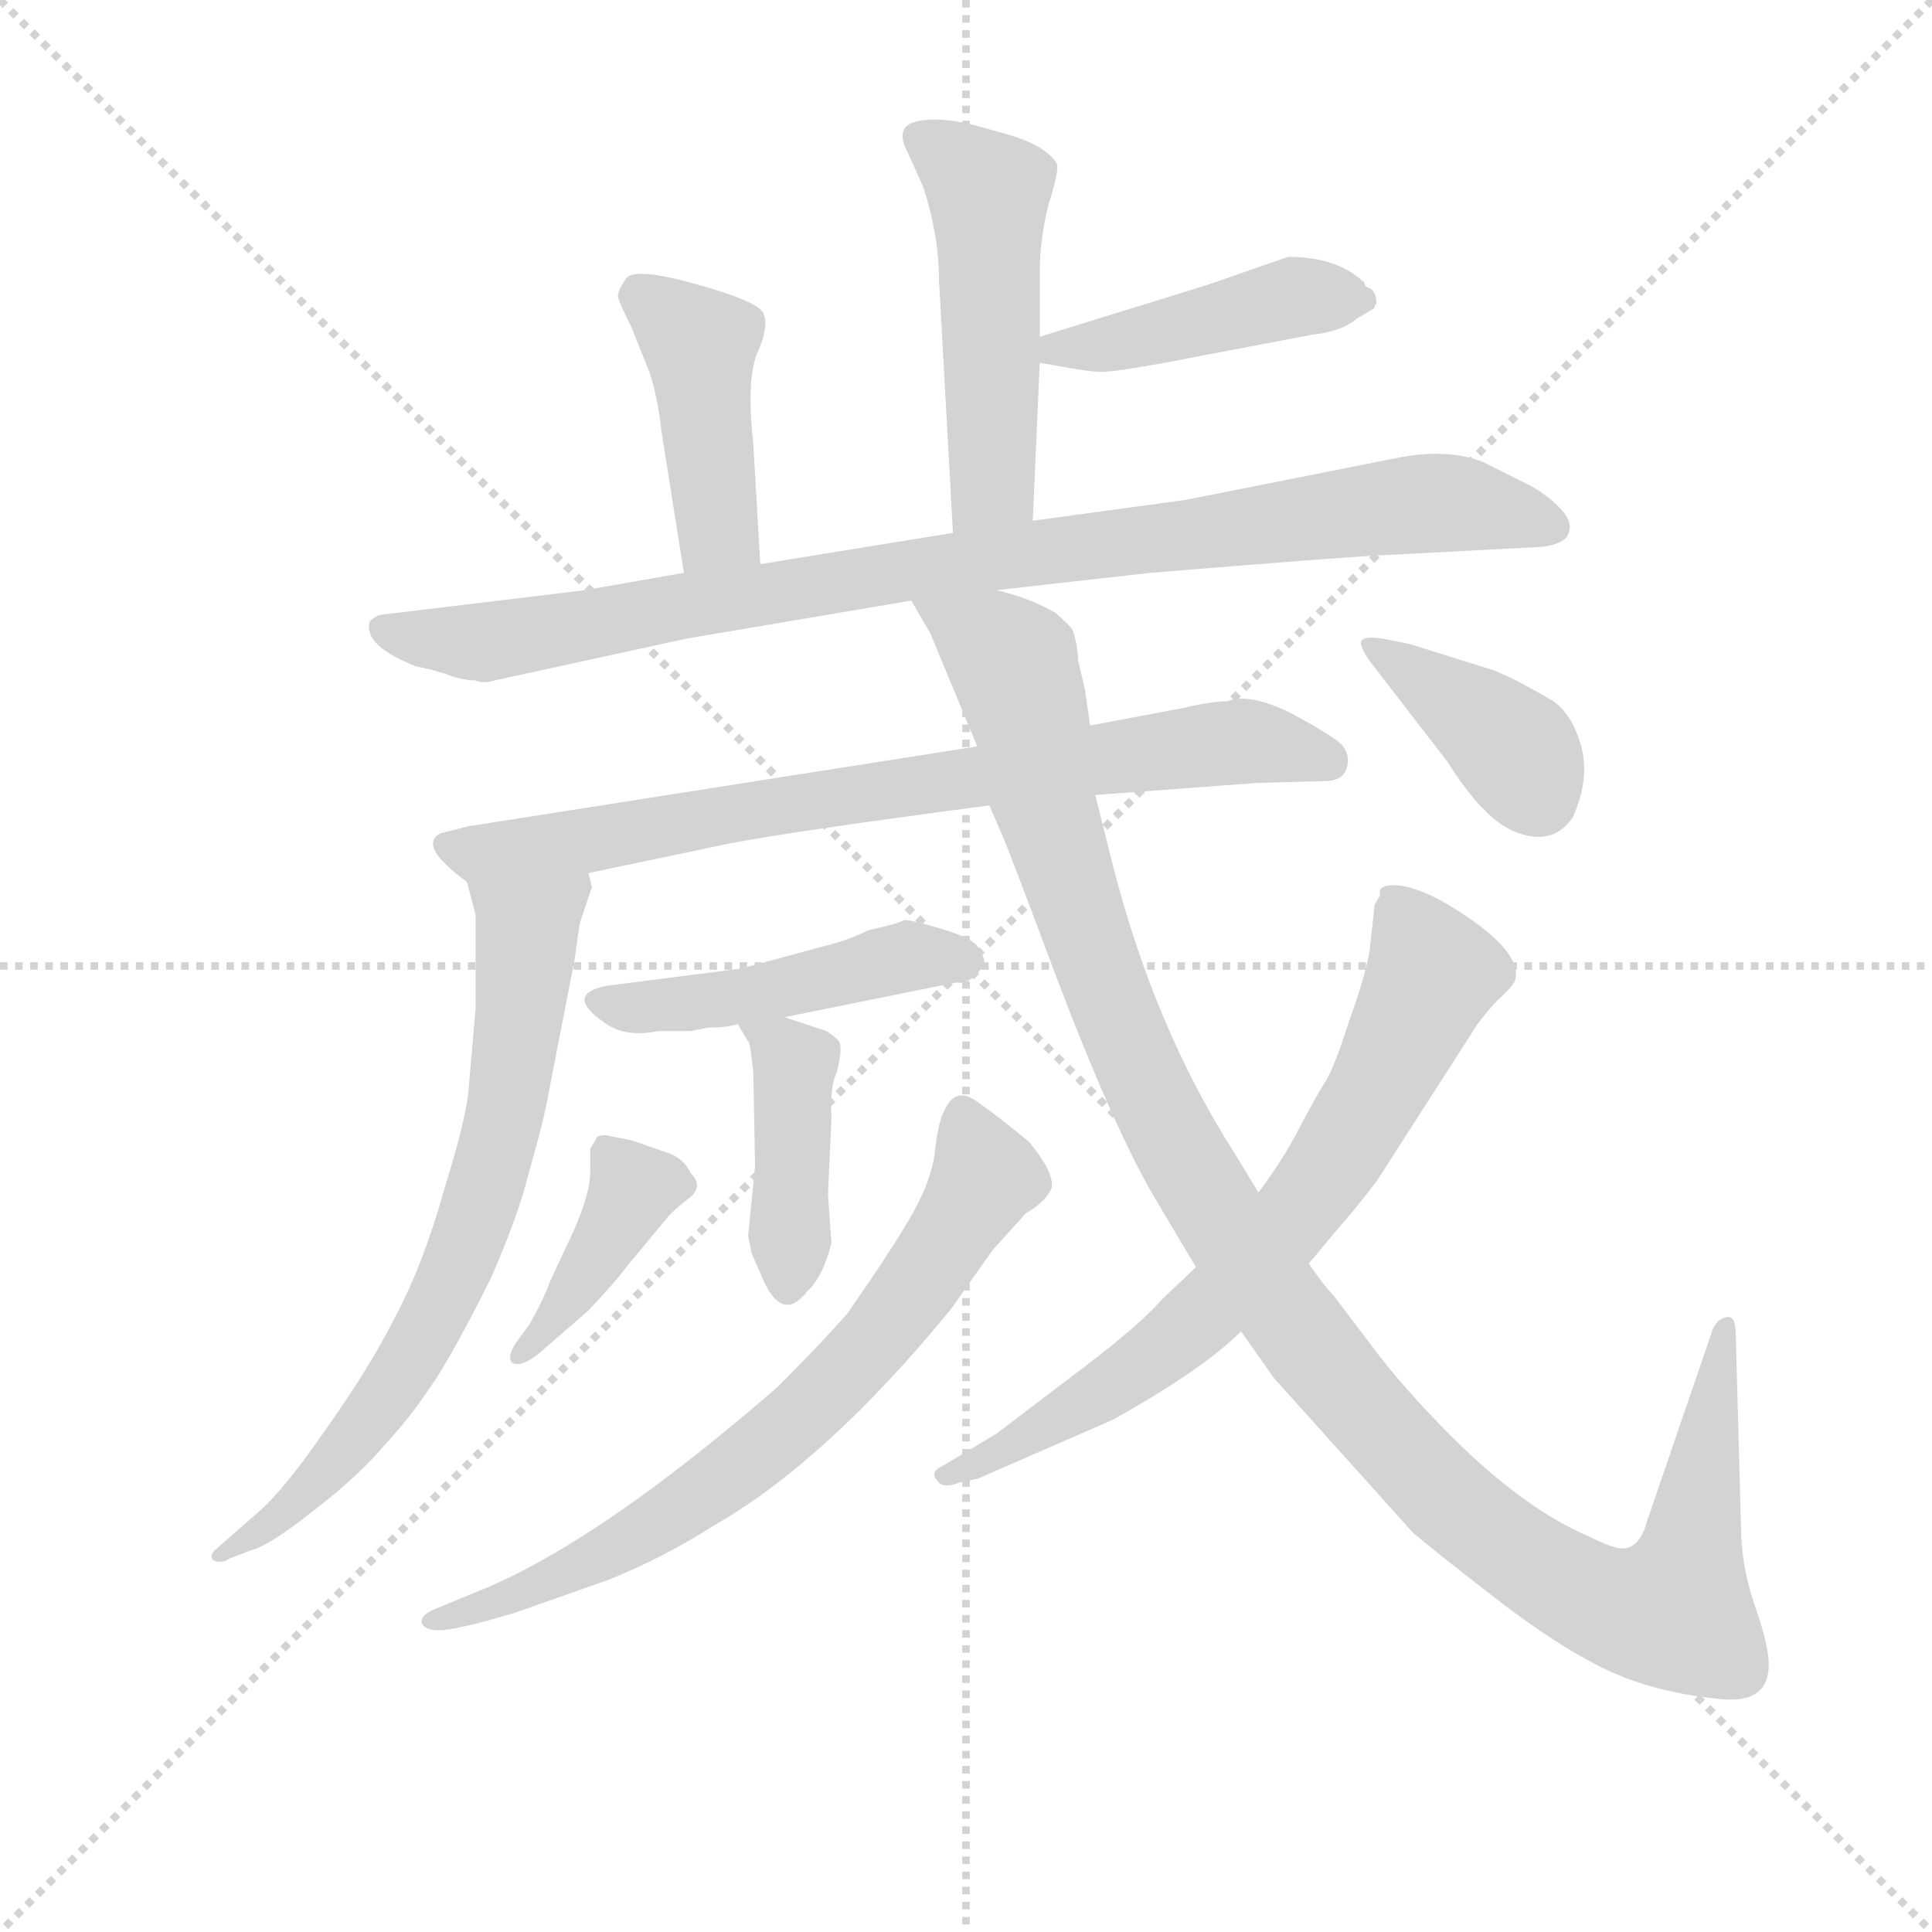 <svg version="1.1" viewBox="0 0 1024 1024" xmlns="http://www.w3.org/2000/svg">
  <g stroke="lightgray" stroke-dasharray="1,1" stroke-width="1" transform="scale(4, 4)">
    <line x1="0" y1="0" x2="256" y2="256"></line>
    <line x1="256" y1="0" x2="0" y2="256"></line>
    <line x1="128" y1="0" x2="128" y2="256"></line>
    <line x1="0" y1="128" x2="256" y2="128"></line>
  </g>
  <g transform="scale(0.92, -0.92) translate(60, -830)">
    <style type="text/css">
      
        @keyframes keyframes0 {
          from {
            stroke: blue;
            stroke-dashoffset: 499;
            stroke-width: 128;
          }
          62% {
            animation-timing-function: step-end;
            stroke: blue;
            stroke-dashoffset: 0;
            stroke-width: 128;
          }
          to {
            stroke: black;
            stroke-width: 1024;
          }
        }
        #make-me-a-hanzi-animation-0 {
          animation: keyframes0 0.656s both;
          animation-delay: 0s;
          animation-timing-function: linear;
        }
      
        @keyframes keyframes1 {
          from {
            stroke: blue;
            stroke-dashoffset: 444;
            stroke-width: 128;
          }
          59% {
            animation-timing-function: step-end;
            stroke: blue;
            stroke-dashoffset: 0;
            stroke-width: 128;
          }
          to {
            stroke: black;
            stroke-width: 1024;
          }
        }
        #make-me-a-hanzi-animation-1 {
          animation: keyframes1 0.611s both;
          animation-delay: 0.656s;
          animation-timing-function: linear;
        }
      
        @keyframes keyframes2 {
          from {
            stroke: blue;
            stroke-dashoffset: 428;
            stroke-width: 128;
          }
          58% {
            animation-timing-function: step-end;
            stroke: blue;
            stroke-dashoffset: 0;
            stroke-width: 128;
          }
          to {
            stroke: black;
            stroke-width: 1024;
          }
        }
        #make-me-a-hanzi-animation-2 {
          animation: keyframes2 0.598s both;
          animation-delay: 1.267s;
          animation-timing-function: linear;
        }
      
        @keyframes keyframes3 {
          from {
            stroke: blue;
            stroke-dashoffset: 937;
            stroke-width: 128;
          }
          75% {
            animation-timing-function: step-end;
            stroke: blue;
            stroke-dashoffset: 0;
            stroke-width: 128;
          }
          to {
            stroke: black;
            stroke-width: 1024;
          }
        }
        #make-me-a-hanzi-animation-3 {
          animation: keyframes3 1.013s both;
          animation-delay: 1.866s;
          animation-timing-function: linear;
        }
      
        @keyframes keyframes4 {
          from {
            stroke: blue;
            stroke-dashoffset: 768;
            stroke-width: 128;
          }
          71% {
            animation-timing-function: step-end;
            stroke: blue;
            stroke-dashoffset: 0;
            stroke-width: 128;
          }
          to {
            stroke: black;
            stroke-width: 1024;
          }
        }
        #make-me-a-hanzi-animation-4 {
          animation: keyframes4 0.875s both;
          animation-delay: 2.878s;
          animation-timing-function: linear;
        }
      
        @keyframes keyframes5 {
          from {
            stroke: blue;
            stroke-dashoffset: 713;
            stroke-width: 128;
          }
          70% {
            animation-timing-function: step-end;
            stroke: blue;
            stroke-dashoffset: 0;
            stroke-width: 128;
          }
          to {
            stroke: black;
            stroke-width: 1024;
          }
        }
        #make-me-a-hanzi-animation-5 {
          animation: keyframes5 0.83s both;
          animation-delay: 3.753s;
          animation-timing-function: linear;
        }
      
        @keyframes keyframes6 {
          from {
            stroke: blue;
            stroke-dashoffset: 468;
            stroke-width: 128;
          }
          60% {
            animation-timing-function: step-end;
            stroke: blue;
            stroke-dashoffset: 0;
            stroke-width: 128;
          }
          to {
            stroke: black;
            stroke-width: 1024;
          }
        }
        #make-me-a-hanzi-animation-6 {
          animation: keyframes6 0.631s both;
          animation-delay: 4.583s;
          animation-timing-function: linear;
        }
      
        @keyframes keyframes7 {
          from {
            stroke: blue;
            stroke-dashoffset: 413;
            stroke-width: 128;
          }
          57% {
            animation-timing-function: step-end;
            stroke: blue;
            stroke-dashoffset: 0;
            stroke-width: 128;
          }
          to {
            stroke: black;
            stroke-width: 1024;
          }
        }
        #make-me-a-hanzi-animation-7 {
          animation: keyframes7 0.586s both;
          animation-delay: 5.214s;
          animation-timing-function: linear;
        }
      
        @keyframes keyframes8 {
          from {
            stroke: blue;
            stroke-dashoffset: 399;
            stroke-width: 128;
          }
          56% {
            animation-timing-function: step-end;
            stroke: blue;
            stroke-dashoffset: 0;
            stroke-width: 128;
          }
          to {
            stroke: black;
            stroke-width: 1024;
          }
        }
        #make-me-a-hanzi-animation-8 {
          animation: keyframes8 0.575s both;
          animation-delay: 5.8s;
          animation-timing-function: linear;
        }
      
        @keyframes keyframes9 {
          from {
            stroke: blue;
            stroke-dashoffset: 712;
            stroke-width: 128;
          }
          70% {
            animation-timing-function: step-end;
            stroke: blue;
            stroke-dashoffset: 0;
            stroke-width: 128;
          }
          to {
            stroke: black;
            stroke-width: 1024;
          }
        }
        #make-me-a-hanzi-animation-9 {
          animation: keyframes9 0.829s both;
          animation-delay: 6.375s;
          animation-timing-function: linear;
        }
      
        @keyframes keyframes10 {
          from {
            stroke: blue;
            stroke-dashoffset: 1185;
            stroke-width: 128;
          }
          79% {
            animation-timing-function: step-end;
            stroke: blue;
            stroke-dashoffset: 0;
            stroke-width: 128;
          }
          to {
            stroke: black;
            stroke-width: 1024;
          }
        }
        #make-me-a-hanzi-animation-10 {
          animation: keyframes10 1.214s both;
          animation-delay: 7.205s;
          animation-timing-function: linear;
        }
      
        @keyframes keyframes11 {
          from {
            stroke: blue;
            stroke-dashoffset: 721;
            stroke-width: 128;
          }
          70% {
            animation-timing-function: step-end;
            stroke: blue;
            stroke-dashoffset: 0;
            stroke-width: 128;
          }
          to {
            stroke: black;
            stroke-width: 1024;
          }
        }
        #make-me-a-hanzi-animation-11 {
          animation: keyframes11 0.837s both;
          animation-delay: 8.419s;
          animation-timing-function: linear;
        }
      
        @keyframes keyframes12 {
          from {
            stroke: blue;
            stroke-dashoffset: 386;
            stroke-width: 128;
          }
          56% {
            animation-timing-function: step-end;
            stroke: blue;
            stroke-dashoffset: 0;
            stroke-width: 128;
          }
          to {
            stroke: black;
            stroke-width: 1024;
          }
        }
        #make-me-a-hanzi-animation-12 {
          animation: keyframes12 0.564s both;
          animation-delay: 9.256s;
          animation-timing-function: linear;
        }
      
    </style>
    
      <path d="M 535 530 L 539 621 L 539 636 L 539 672 Q 539 692 544 712 Q 550 731 549 735 Q 548 739 539 745 Q 530 750 519 753 L 501 758 Q 481 763 468 760 Q 455 757 463 742 L 472 722 Q 481 694 481 668 L 489 523 C 491 493 534 500 535 530 Z" fill="lightgray"></path>
    
      <path d="M 539 621 L 556 618 Q 573 615 578 616 Q 583 616 611 621 L 695 637 Q 713 639 721 646 L 731 652 Q 732 652 732 654 L 733 655 Q 733 662 729 664 Q 726 665 726 667 Q 726 668 725 668 Q 710 682 682 682 L 636 666 L 539 636 C 510 627 509 626 539 621 Z" fill="lightgray"></path>
    
      <path d="M 378 505 L 374 574 Q 370 610 376 626 Q 383 641 380 649 Q 378 656 342 666 Q 307 676 301 670 Q 296 663 296 659 Q 297 655 304 641 L 314 616 Q 319 601 321 582 L 334 500 C 339 470 380 475 378 505 Z" fill="lightgray"></path>
    
      <path d="M 514 490 L 603 500 Q 713 509 734 510 L 829 515 Q 843 517 844 524 Q 846 530 838 538 Q 830 546 820 551 L 794 564 Q 773 572 744 566 L 623 542 L 535 530 L 489 523 L 378 505 L 334 500 L 277 490 L 161 476 Q 157 476 153 472 Q 149 458 180 446 Q 186 445 196 442 Q 206 438 214 438 Q 218 436 225 438 L 335 462 L 465 484 L 514 490 Z" fill="lightgray"></path>
    
      <path d="M 571 372 L 665 379 L 703 380 Q 714 380 716 388 Q 718 395 713 401 Q 708 406 684 419 Q 660 431 647 426 Q 638 426 621 422 L 568 412 L 503 400 L 210 354 L 194 350 Q 180 343 209 322 C 218 314 250 321 279 327 L 360 344 Q 396 351 510 366 L 571 372 Z" fill="lightgray"></path>
    
      <path d="M 209 322 L 214 303 L 214 249 L 210 203 Q 209 187 196 145 Q 184 102 168 72 Q 153 42 128 7 Q 104 -28 89 -41 L 65 -62 Q 60 -66 63 -69 Q 68 -71 72 -68 L 85 -63 Q 96 -60 121 -40 Q 147 -20 162 -2 Q 176 13 188 31 Q 200 48 223 94 Q 239 131 244 152 Q 254 187 256 200 L 271 277 L 274 298 L 281 319 L 279 327 C 279 357 201 351 209 322 Z" fill="lightgray"></path>
    
      <path d="M 367 272 L 289 262 Q 265 257 288 241 Q 300 232 319 236 L 338 236 L 348 238 Q 359 238 365 240 L 392 244 L 491 264 Q 495 263 501 267 Q 507 273 507 276 Q 507 279 503 285 Q 499 290 482 295 Q 465 300 461 300 Q 458 298 440 294 Q 428 288 415 285 L 367 272 Z" fill="lightgray"></path>
    
      <path d="M 365 240 L 371 230 Q 372 231 374 212 L 375 158 L 371 118 L 373 108 L 380 92 Q 391 68 405 86 Q 414 94 419 114 L 417 142 L 419 186 Q 418 204 422 212 Q 425 224 424 228 Q 424 231 416 236 L 392 244 C 364 253 355 256 365 240 Z" fill="lightgray"></path>
    
      <path d="M 271 122 L 257 92 Q 253 81 245 67 L 237 56 Q 232 48 235 45 Q 239 42 249 49 L 279 75 Q 295 92 300 99 L 324 128 Q 326 131 336 139 Q 346 146 338 154 Q 335 161 327 165 L 304 173 L 289 176 Q 285 176 284 175 L 280 168 L 280 154 Q 280 143 271 122 Z" fill="lightgray"></path>
    
      <path d="M 222 -84 L 193 -96 Q 182 -100 183 -105 Q 185 -110 196 -109 Q 207 -108 237 -99 L 291 -80 Q 323 -67 351 -49 Q 416 -12 488 76 L 512 110 L 531 131 Q 543 138 546 146 Q 547 155 533 172 Q 515 187 502 196 Q 490 204 484 190 Q 481 185 479 170 Q 478 155 469 137 Q 460 119 428 73 Q 412 55 388 31 Q 289 -55 222 -84 Z" fill="lightgray"></path>
    
      <path d="M 581 332 L 571 372 L 568 412 L 565 433 L 561 450 Q 561 458 558 467 Q 557 469 548 477 Q 532 486 514 490 C 486 500 451 510 465 484 L 476 465 L 503 400 L 510 366 L 516 352 Q 518 349 549 266 Q 581 182 604 142 L 629 100 L 655 63 L 674 36 L 754 -53 Q 767 -64 798 -88 Q 830 -113 854 -126 Q 887 -145 933 -149 Q 959 -151 959 -129 Q 959 -118 951 -95 Q 943 -72 943 -49 L 940 60 Q 940 70 937 71 Q 934 72 930 69 Q 927 66 926 62 L 889 -46 Q 885 -61 876 -62 Q 871 -63 855 -55 Q 813 -37 765 14 Q 744 36 730 55 L 708 84 Q 703 89 694 102 L 665 143 L 651 166 Q 605 238 581 332 Z" fill="lightgray"></path>
    
      <path d="M 629 100 L 609 81 Q 597 67 564 42 L 514 4 L 484 -14 Q 475 -18 480 -23 Q 483 -28 493 -24 L 503 -22 L 581 12 Q 633 41 655 63 L 694 102 L 709 120 Q 729 143 736 154 L 788 235 Q 792 242 802 253 Q 813 263 813 266 Q 817 283 774 309 Q 755 320 743 320 Q 736 320 735 317 L 735 314 L 732 309 L 729 282 Q 727 269 717 241 Q 708 213 703 206 Q 698 198 689 181 Q 680 163 665 143 L 629 100 Z" fill="lightgray"></path>
    
      <path d="M 730 448 L 774 391 Q 796 356 815 350 Q 835 343 846 359 Q 856 381 851 400 Q 846 418 835 426 Q 811 440 800 444 L 752 459 L 737 462 Q 725 464 724 460 Q 724 456 730 448 Z" fill="lightgray"></path>
    
    
      <clipPath id="make-me-a-hanzi-clip-0">
        <path d="M 535 530 L 539 621 L 539 636 L 539 672 Q 539 692 544 712 Q 550 731 549 735 Q 548 739 539 745 Q 530 750 519 753 L 501 758 Q 481 763 468 760 Q 455 757 463 742 L 472 722 Q 481 694 481 668 L 489 523 C 491 493 534 500 535 530 Z"></path>
      </clipPath>
      <path clip-path="url(#make-me-a-hanzi-clip-0)" d="M 470 750 L 498 731 L 510 712 L 512 551 L 496 531" fill="none" id="make-me-a-hanzi-animation-0" stroke-dasharray="371 742" stroke-linecap="round"></path>
    
      <clipPath id="make-me-a-hanzi-clip-1">
        <path d="M 539 621 L 556 618 Q 573 615 578 616 Q 583 616 611 621 L 695 637 Q 713 639 721 646 L 731 652 Q 732 652 732 654 L 733 655 Q 733 662 729 664 Q 726 665 726 667 Q 726 668 725 668 Q 710 682 682 682 L 636 666 L 539 636 C 510 627 509 626 539 621 Z"></path>
      </clipPath>
      <path clip-path="url(#make-me-a-hanzi-clip-1)" d="M 545 629 L 587 633 L 689 660 L 729 658" fill="none" id="make-me-a-hanzi-animation-1" stroke-dasharray="316 632" stroke-linecap="round"></path>
    
      <clipPath id="make-me-a-hanzi-clip-2">
        <path d="M 378 505 L 374 574 Q 370 610 376 626 Q 383 641 380 649 Q 378 656 342 666 Q 307 676 301 670 Q 296 663 296 659 Q 297 655 304 641 L 314 616 Q 319 601 321 582 L 334 500 C 339 470 380 475 378 505 Z"></path>
      </clipPath>
      <path clip-path="url(#make-me-a-hanzi-clip-2)" d="M 308 660 L 344 629 L 352 524 L 341 508" fill="none" id="make-me-a-hanzi-animation-2" stroke-dasharray="300 600" stroke-linecap="round"></path>
    
      <clipPath id="make-me-a-hanzi-clip-3">
        <path d="M 514 490 L 603 500 Q 713 509 734 510 L 829 515 Q 843 517 844 524 Q 846 530 838 538 Q 830 546 820 551 L 794 564 Q 773 572 744 566 L 623 542 L 535 530 L 489 523 L 378 505 L 334 500 L 277 490 L 161 476 Q 157 476 153 472 Q 149 458 180 446 Q 186 445 196 442 Q 206 438 214 438 Q 218 436 225 438 L 335 462 L 465 484 L 514 490 Z"></path>
      </clipPath>
      <path clip-path="url(#make-me-a-hanzi-clip-3)" d="M 160 468 L 220 460 L 485 505 L 765 540 L 833 528" fill="none" id="make-me-a-hanzi-animation-3" stroke-dasharray="809 1618" stroke-linecap="round"></path>
    
      <clipPath id="make-me-a-hanzi-clip-4">
        <path d="M 571 372 L 665 379 L 703 380 Q 714 380 716 388 Q 718 395 713 401 Q 708 406 684 419 Q 660 431 647 426 Q 638 426 621 422 L 568 412 L 503 400 L 210 354 L 194 350 Q 180 343 209 322 C 218 314 250 321 279 327 L 360 344 Q 396 351 510 366 L 571 372 Z"></path>
      </clipPath>
      <path clip-path="url(#make-me-a-hanzi-clip-4)" d="M 200 342 L 206 337 L 271 344 L 633 401 L 668 402 L 704 392" fill="none" id="make-me-a-hanzi-animation-4" stroke-dasharray="640 1280" stroke-linecap="round"></path>
    
      <clipPath id="make-me-a-hanzi-clip-5">
        <path d="M 209 322 L 214 303 L 214 249 L 210 203 Q 209 187 196 145 Q 184 102 168 72 Q 153 42 128 7 Q 104 -28 89 -41 L 65 -62 Q 60 -66 63 -69 Q 68 -71 72 -68 L 85 -63 Q 96 -60 121 -40 Q 147 -20 162 -2 Q 176 13 188 31 Q 200 48 223 94 Q 239 131 244 152 Q 254 187 256 200 L 271 277 L 274 298 L 281 319 L 279 327 C 279 357 201 351 209 322 Z"></path>
      </clipPath>
      <path clip-path="url(#make-me-a-hanzi-clip-5)" d="M 272 321 L 243 295 L 232 192 L 194 78 L 139 -5 L 108 -39 L 67 -66" fill="none" id="make-me-a-hanzi-animation-5" stroke-dasharray="585 1170" stroke-linecap="round"></path>
    
      <clipPath id="make-me-a-hanzi-clip-6">
        <path d="M 367 272 L 289 262 Q 265 257 288 241 Q 300 232 319 236 L 338 236 L 348 238 Q 359 238 365 240 L 392 244 L 491 264 Q 495 263 501 267 Q 507 273 507 276 Q 507 279 503 285 Q 499 290 482 295 Q 465 300 461 300 Q 458 298 440 294 Q 428 288 415 285 L 367 272 Z"></path>
      </clipPath>
      <path clip-path="url(#make-me-a-hanzi-clip-6)" d="M 287 252 L 340 252 L 463 279 L 496 277" fill="none" id="make-me-a-hanzi-animation-6" stroke-dasharray="340 680" stroke-linecap="round"></path>
    
      <clipPath id="make-me-a-hanzi-clip-7">
        <path d="M 365 240 L 371 230 Q 372 231 374 212 L 375 158 L 371 118 L 373 108 L 380 92 Q 391 68 405 86 Q 414 94 419 114 L 417 142 L 419 186 Q 418 204 422 212 Q 425 224 424 228 Q 424 231 416 236 L 392 244 C 364 253 355 256 365 240 Z"></path>
      </clipPath>
      <path clip-path="url(#make-me-a-hanzi-clip-7)" d="M 372 238 L 398 213 L 393 92" fill="none" id="make-me-a-hanzi-animation-7" stroke-dasharray="285 570" stroke-linecap="round"></path>
    
      <clipPath id="make-me-a-hanzi-clip-8">
        <path d="M 271 122 L 257 92 Q 253 81 245 67 L 237 56 Q 232 48 235 45 Q 239 42 249 49 L 279 75 Q 295 92 300 99 L 324 128 Q 326 131 336 139 Q 346 146 338 154 Q 335 161 327 165 L 304 173 L 289 176 Q 285 176 284 175 L 280 168 L 280 154 Q 280 143 271 122 Z"></path>
      </clipPath>
      <path clip-path="url(#make-me-a-hanzi-clip-8)" d="M 288 168 L 305 145 L 273 90 L 241 50" fill="none" id="make-me-a-hanzi-animation-8" stroke-dasharray="271 542" stroke-linecap="round"></path>
    
      <clipPath id="make-me-a-hanzi-clip-9">
        <path d="M 222 -84 L 193 -96 Q 182 -100 183 -105 Q 185 -110 196 -109 Q 207 -108 237 -99 L 291 -80 Q 323 -67 351 -49 Q 416 -12 488 76 L 512 110 L 531 131 Q 543 138 546 146 Q 547 155 533 172 Q 515 187 502 196 Q 490 204 484 190 Q 481 185 479 170 Q 478 155 469 137 Q 460 119 428 73 Q 412 55 388 31 Q 289 -55 222 -84 Z"></path>
      </clipPath>
      <path clip-path="url(#make-me-a-hanzi-clip-9)" d="M 495 188 L 508 153 L 473 95 L 420 32 L 314 -51 L 226 -95 L 191 -103" fill="none" id="make-me-a-hanzi-animation-9" stroke-dasharray="584 1168" stroke-linecap="round"></path>
    
      <clipPath id="make-me-a-hanzi-clip-10">
        <path d="M 581 332 L 571 372 L 568 412 L 565 433 L 561 450 Q 561 458 558 467 Q 557 469 548 477 Q 532 486 514 490 C 486 500 451 510 465 484 L 476 465 L 503 400 L 510 366 L 516 352 Q 518 349 549 266 Q 581 182 604 142 L 629 100 L 655 63 L 674 36 L 754 -53 Q 767 -64 798 -88 Q 830 -113 854 -126 Q 887 -145 933 -149 Q 959 -151 959 -129 Q 959 -118 951 -95 Q 943 -72 943 -49 L 940 60 Q 940 70 937 71 Q 934 72 930 69 Q 927 66 926 62 L 889 -46 Q 885 -61 876 -62 Q 871 -63 855 -55 Q 813 -37 765 14 Q 744 36 730 55 L 708 84 Q 703 89 694 102 L 665 143 L 651 166 Q 605 238 581 332 Z"></path>
      </clipPath>
      <path clip-path="url(#make-me-a-hanzi-clip-10)" d="M 472 481 L 524 447 L 540 371 L 567 286 L 625 158 L 693 56 L 769 -29 L 845 -85 L 876 -98 L 905 -98 L 935 65" fill="none" id="make-me-a-hanzi-animation-10" stroke-dasharray="1057 2114" stroke-linecap="round"></path>
    
      <clipPath id="make-me-a-hanzi-clip-11">
        <path d="M 629 100 L 609 81 Q 597 67 564 42 L 514 4 L 484 -14 Q 475 -18 480 -23 Q 483 -28 493 -24 L 503 -22 L 581 12 Q 633 41 655 63 L 694 102 L 709 120 Q 729 143 736 154 L 788 235 Q 792 242 802 253 Q 813 263 813 266 Q 817 283 774 309 Q 755 320 743 320 Q 736 320 735 317 L 735 314 L 732 309 L 729 282 Q 727 269 717 241 Q 708 213 703 206 Q 698 198 689 181 Q 680 163 665 143 L 629 100 Z"></path>
      </clipPath>
      <path clip-path="url(#make-me-a-hanzi-clip-11)" d="M 740 316 L 765 269 L 730 196 L 687 131 L 608 51 L 487 -21" fill="none" id="make-me-a-hanzi-animation-11" stroke-dasharray="593 1186" stroke-linecap="round"></path>
    
      <clipPath id="make-me-a-hanzi-clip-12">
        <path d="M 730 448 L 774 391 Q 796 356 815 350 Q 835 343 846 359 Q 856 381 851 400 Q 846 418 835 426 Q 811 440 800 444 L 752 459 L 737 462 Q 725 464 724 460 Q 724 456 730 448 Z"></path>
      </clipPath>
      <path clip-path="url(#make-me-a-hanzi-clip-12)" d="M 731 456 L 811 400 L 826 371" fill="none" id="make-me-a-hanzi-animation-12" stroke-dasharray="258 516" stroke-linecap="round"></path>
    
  </g>
</svg>